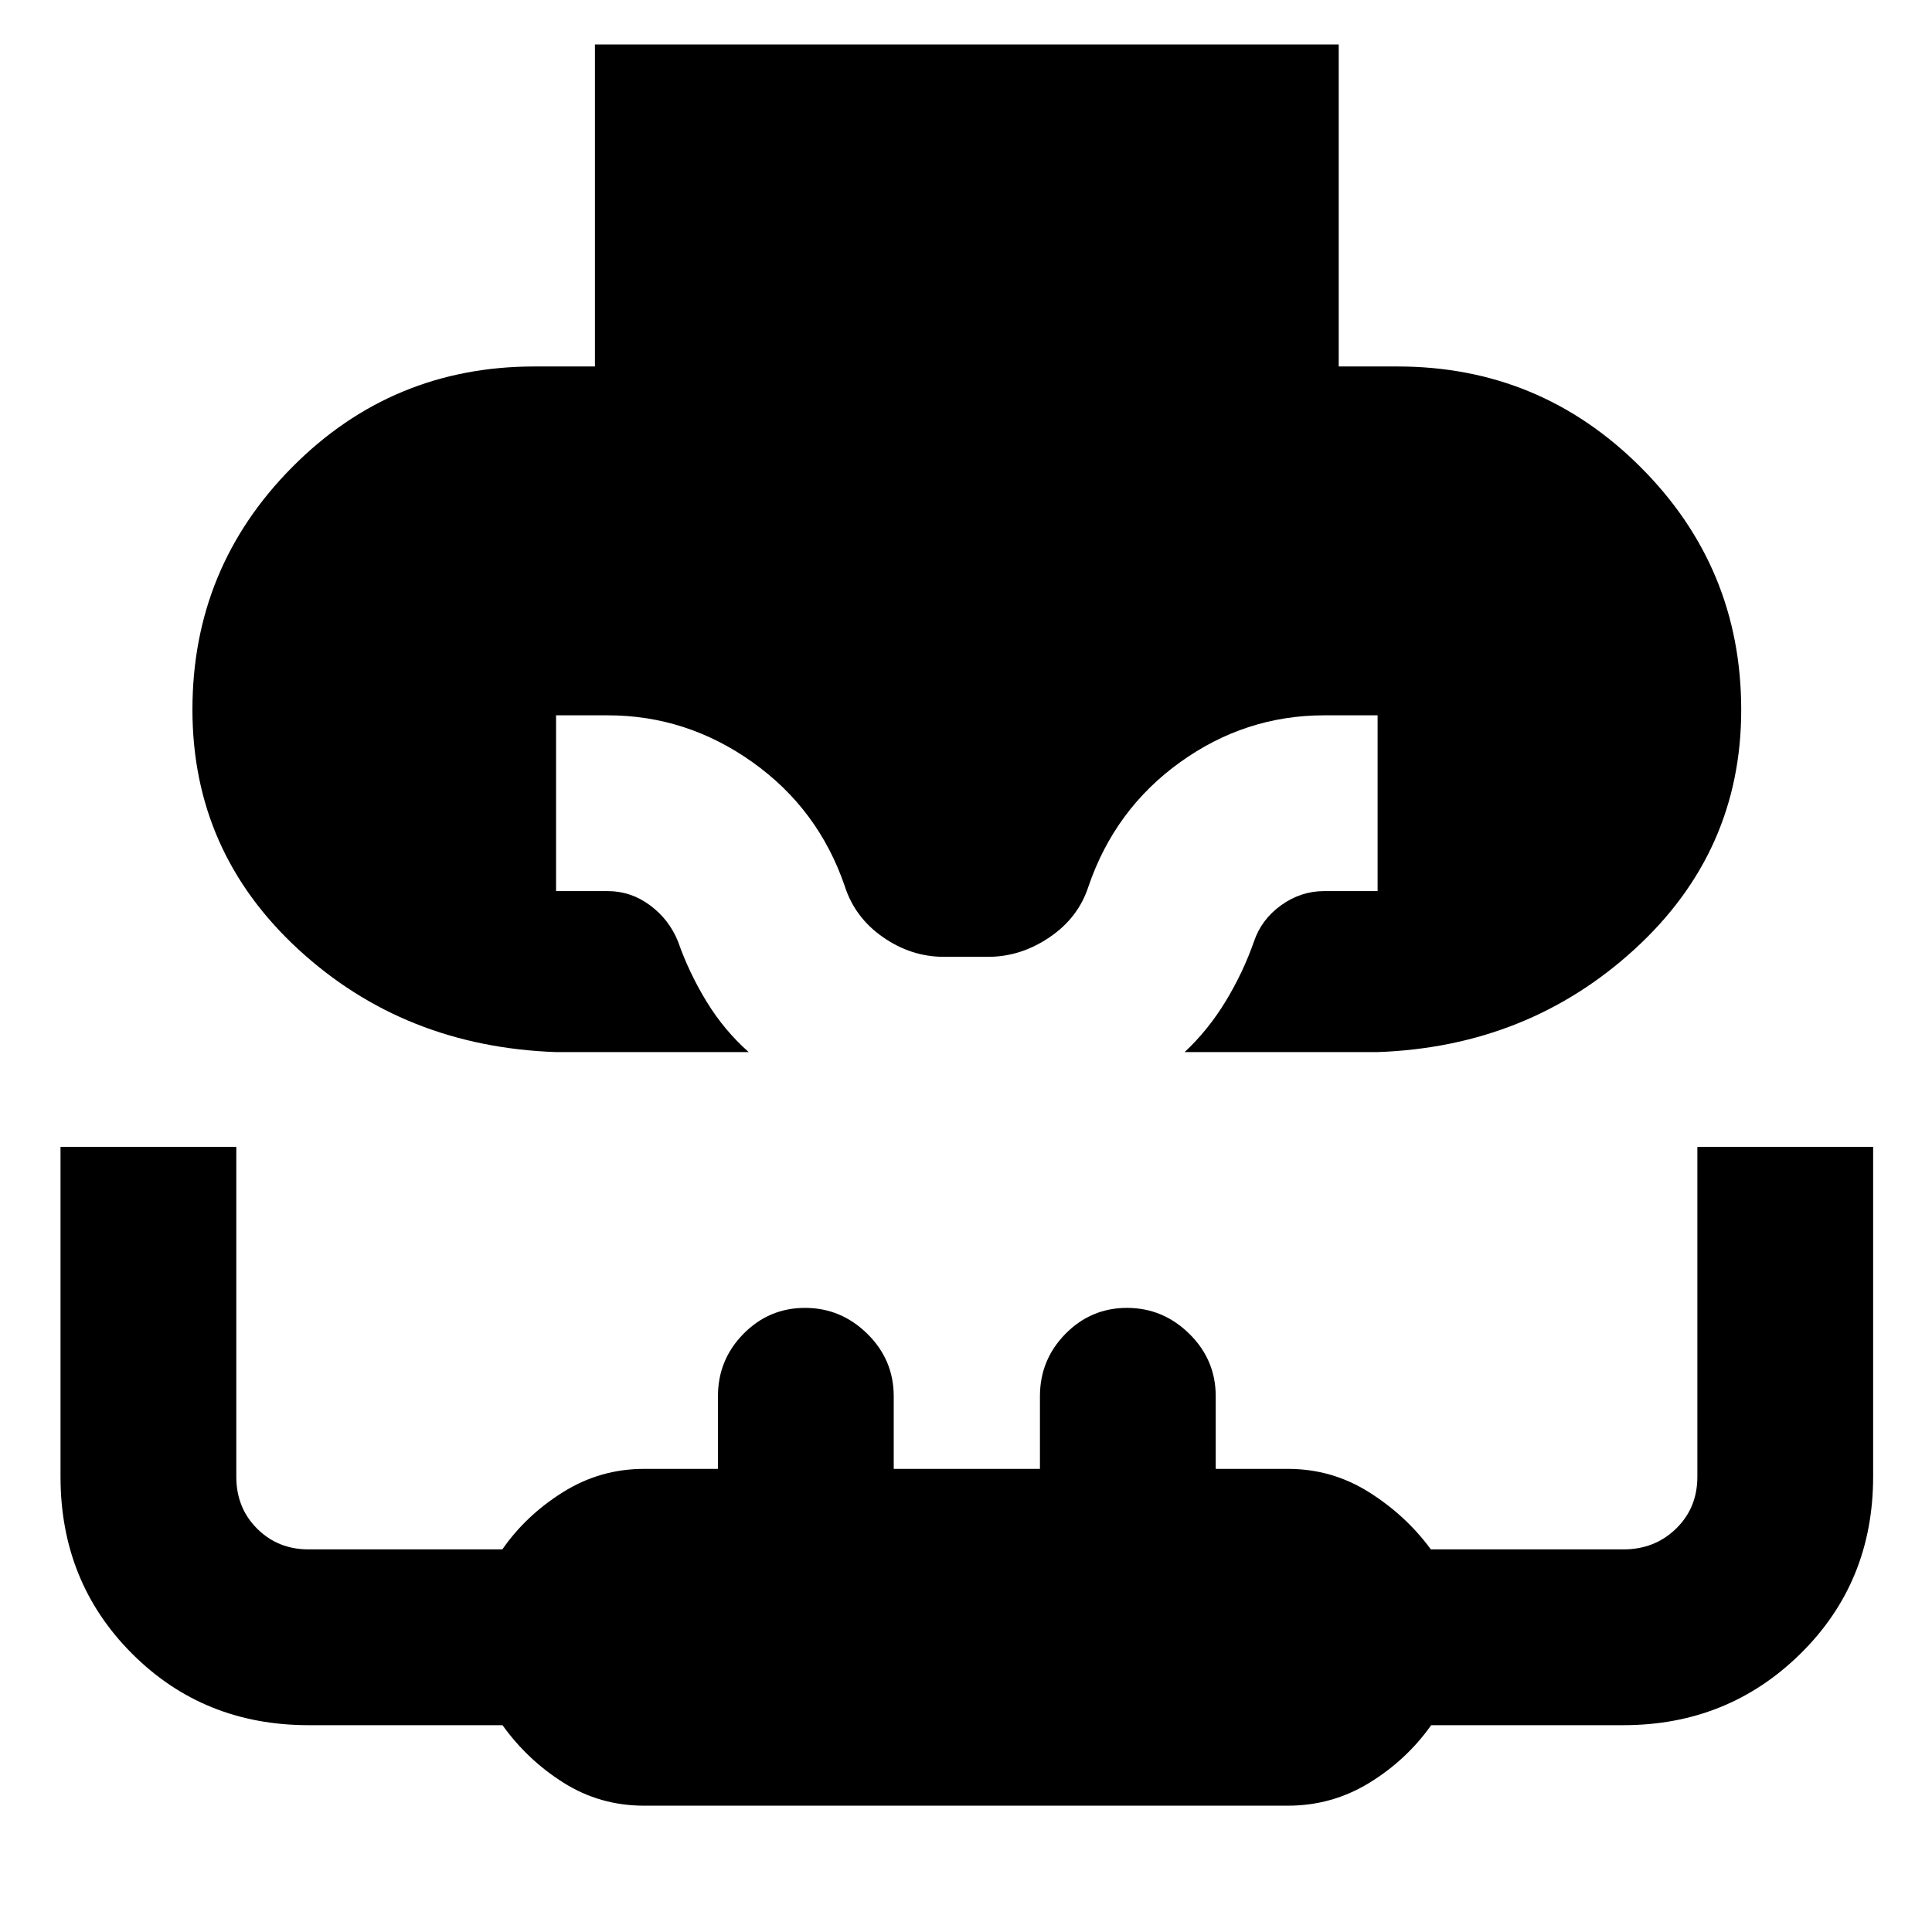 <svg xmlns="http://www.w3.org/2000/svg" height="40" viewBox="0 -960 960 960" width="40"><path d="M276.3-437.22q-75.54-2.66-128.11-51.11-52.57-48.45-52.57-119.05 0-70.56 49.62-120.54 49.61-49.98 120.31-49.98h30.07v-160H665.2v160h29.25q70.69 0 120.72 49.98 50.03 49.99 50.03 120.62 0 70.52-52.98 118.97t-127.7 51.11h-95.88q11.6-10.84 20.32-25.15 8.71-14.31 14.13-29.8 3.73-11.01 13.51-18.03 9.77-7.02 21.4-7.02h26.52v-87.34H658q-39.14 0-71.55 23.26-32.4 23.26-45.54 61.6-5.03 15.69-19.38 25.41-14.35 9.73-30.53 9.73h-22q-16.18 0-30.2-9.73-14.02-9.72-19.05-25.41-13.13-38.34-45.87-61.6-32.74-23.26-71.89-23.26H276.3v87.34H302q11.51 0 21 7.06 9.5 7.05 13.91 17.99 5.42 15.49 14.15 29.8t20.97 25.15H276.3ZM320-62.77q-21.83 0-39.87-11.33-18.03-11.34-30.44-28.67h-96.36q-52.25 0-87.75-35.58-35.51-35.58-35.51-87.83v-163.94h87.35v163.93q0 15.45 10.34 25.76 10.33 10.31 25.57 10.31h96.28q11.71-16.9 30.15-28.45 18.45-11.55 40.24-11.55h36.74v-36.07q0-18.15 12.69-31.04 12.7-12.89 30.57-12.89 17.88 0 30.98 12.89 13.11 12.89 13.11 31.04v36.07h72.65v-36.07q0-18.15 12.69-31.04 12.7-12.89 30.57-12.89 17.88 0 30.98 12.89 13.11 12.89 13.11 31.04v36.07H640q21.83 0 40.2 11.55 18.37 11.55 30.78 28.45h95.69q15.59 0 26.16-10.31 10.58-10.31 10.58-25.76v-163.93h87.34v163.85q0 52.41-36.08 87.96-36.08 35.54-88 35.54h-95.52q-12.27 17.33-30.78 28.67Q661.85-62.77 640-62.77H320Z"/></svg>
